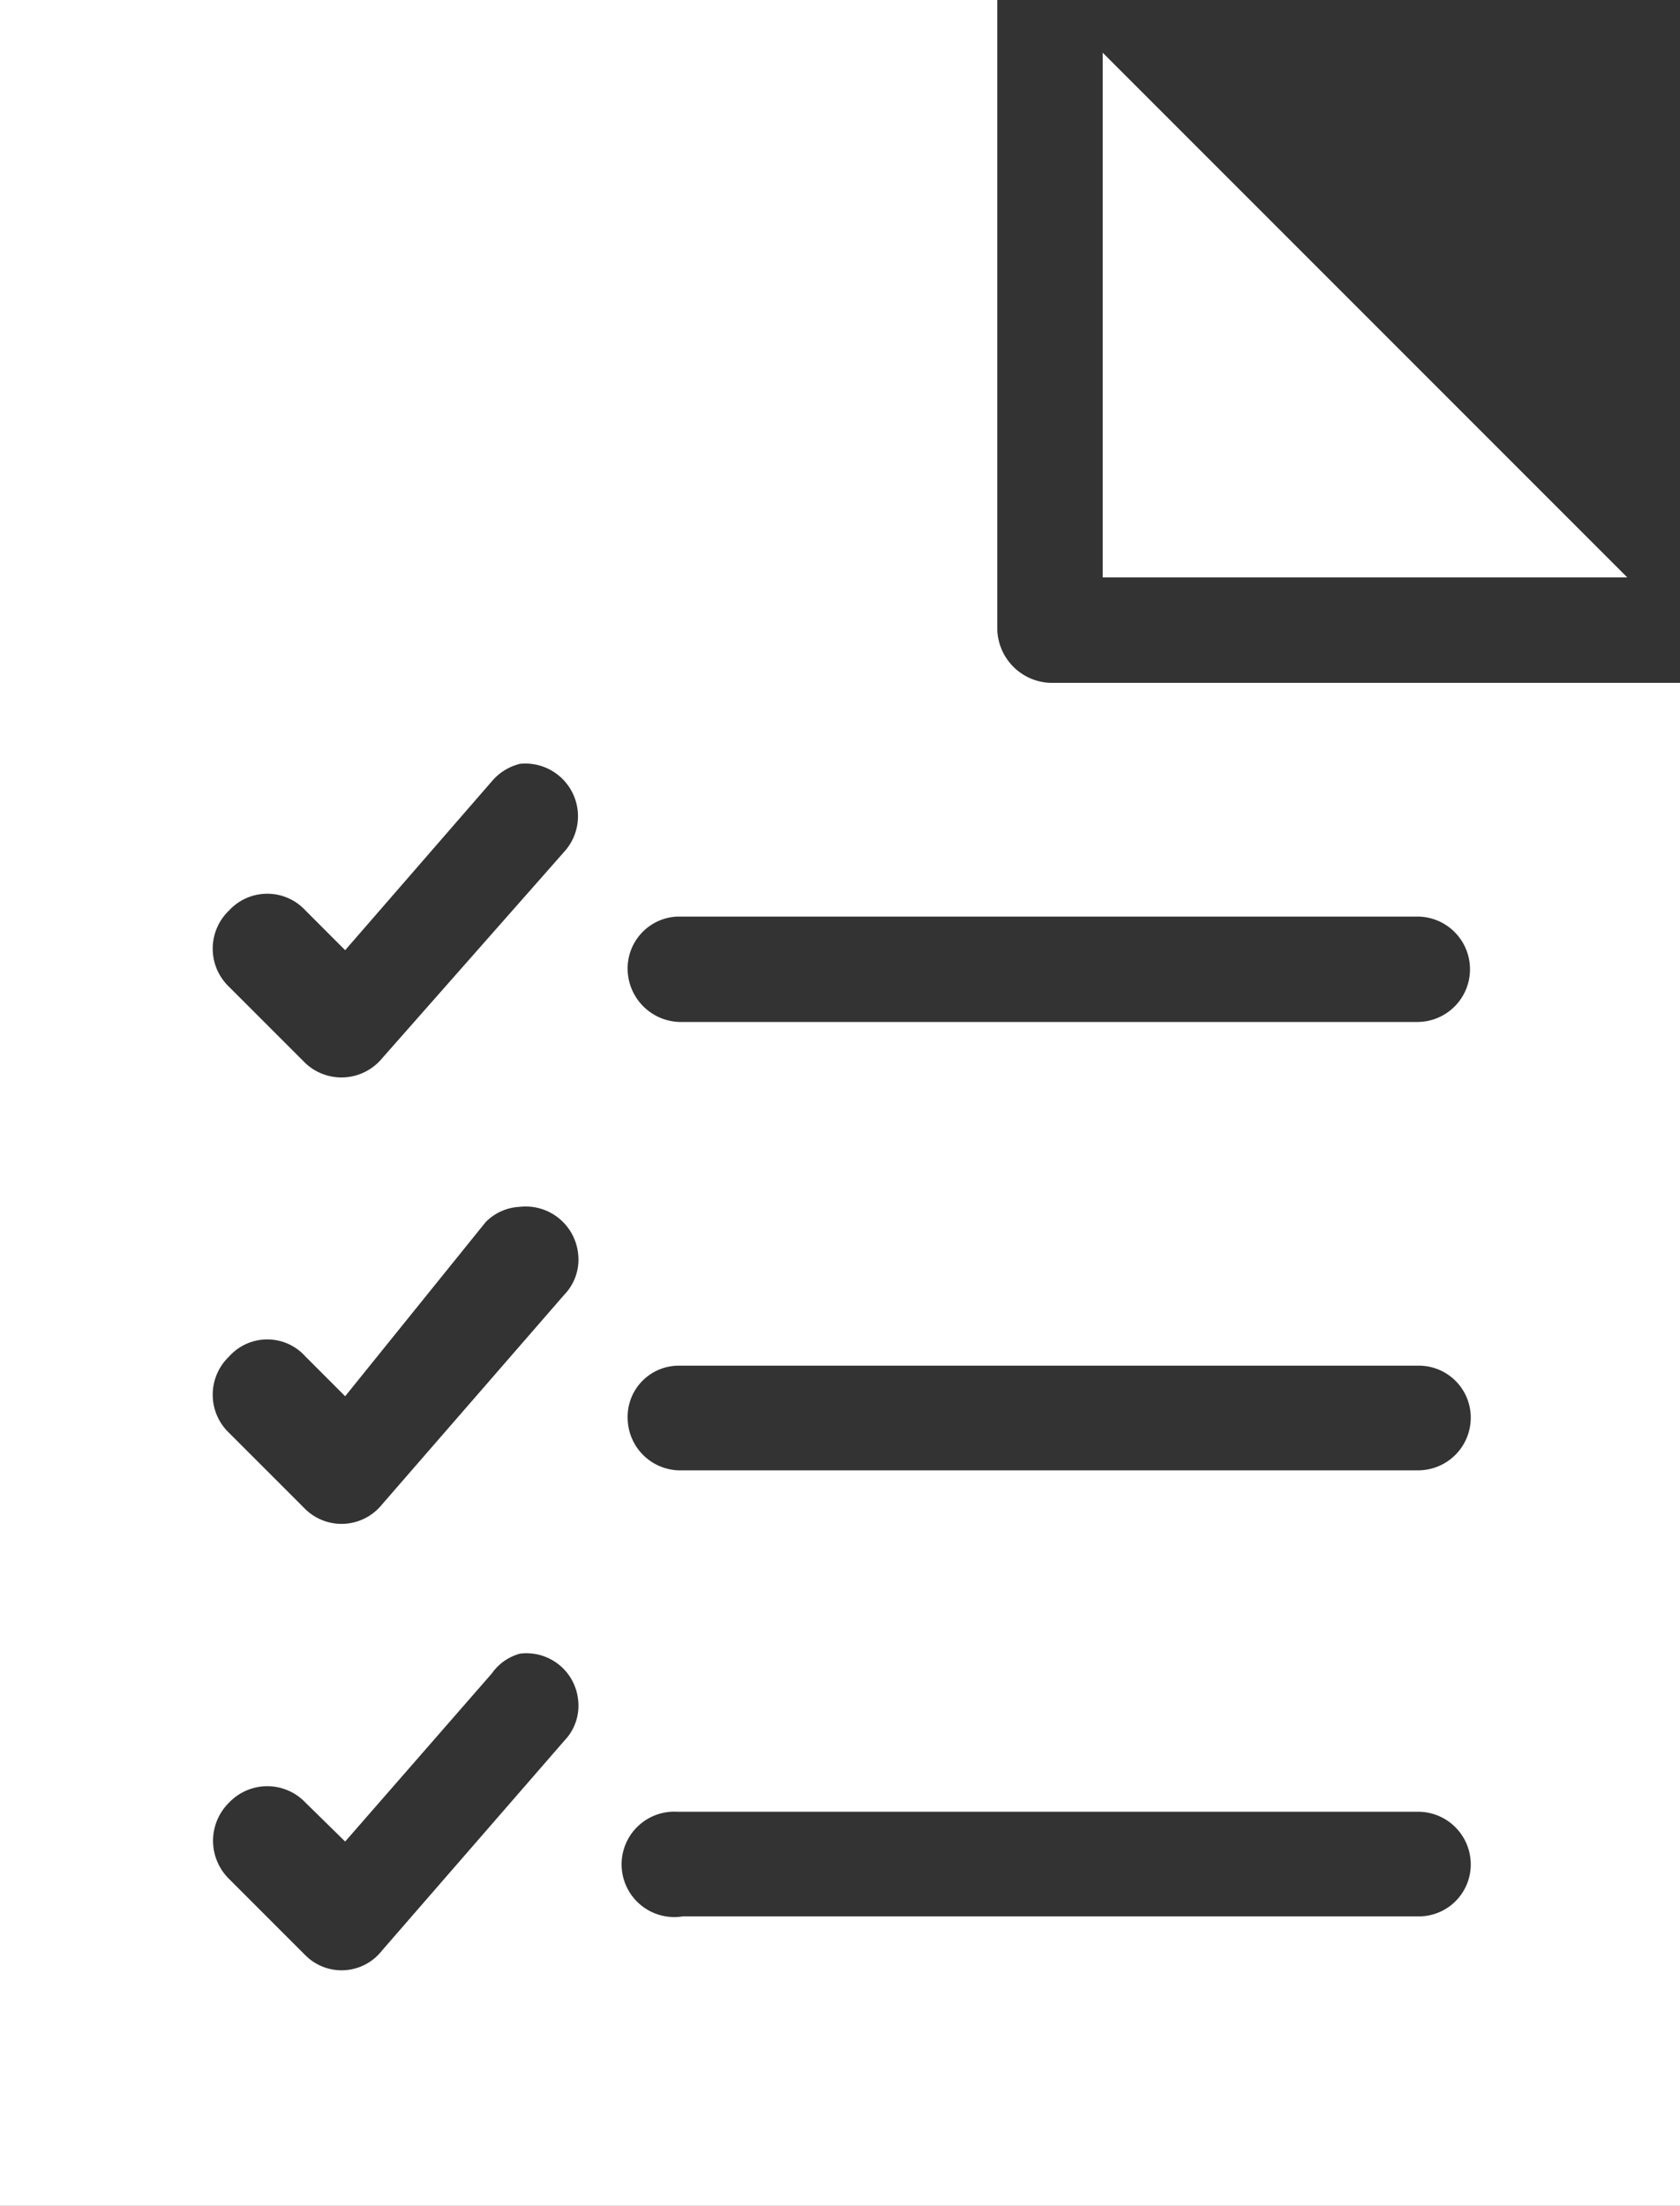 <svg id="Layer_1" data-name="Layer 1" xmlns="http://www.w3.org/2000/svg" viewBox="0 0 22 28.88"><rect x="0" y="0" width="22" height="28.88" fill="#333333" stroke="none"/><defs><style>.cls-1{fill:#fff;}</style></defs><title>icon-modellist-empty-white</title><path class="cls-1" d="M0,0V28.88H22V8.94H13.75a.72.72,0,0,1-.69-.69V0ZM14.44.69V7.56h6.87ZM6.81,10a.69.69,0,0,1,.58,1.15L5,13.86a.69.69,0,0,1-1,.06l0,0-1-1a.69.69,0,0,1,0-1,.68.68,0,0,1,1,0l0,0,.52.52,1.92-2.21A.7.7,0,0,1,6.81,10ZM8.87,12h9.69a.69.69,0,1,1,0,1.38H8.94a.7.7,0,0,1-.72-.66A.68.68,0,0,1,8.87,12ZM6.81,15.8a.69.69,0,0,1,.76.61.66.66,0,0,1-.18.54L5,19.7a.68.68,0,0,1-1,.06l0,0-1-1a.69.69,0,0,1,0-1,.67.67,0,0,1,1,0h0l.52.52L6.36,16A.67.67,0,0,1,6.81,15.8Zm2.06,2.08h9.69a.68.68,0,0,1,.7.67.69.69,0,0,1-.68.7H8.94a.69.69,0,0,1-.72-.66A.67.67,0,0,1,8.87,17.88ZM6.81,21.65a.68.68,0,0,1,.76.6.66.66,0,0,1-.18.54L5,25.54a.67.67,0,0,1-1,.06l0,0-1-1a.7.7,0,0,1,0-1,.69.69,0,0,1,1,0l0,0,.52.51,1.92-2.2A.66.66,0,0,1,6.81,21.65Zm2.06,2.07h9.69a.69.69,0,0,1,.7.68.68.68,0,0,1-.68.69H8.94a.69.69,0,1,1-.07-1.37Z"/></svg>